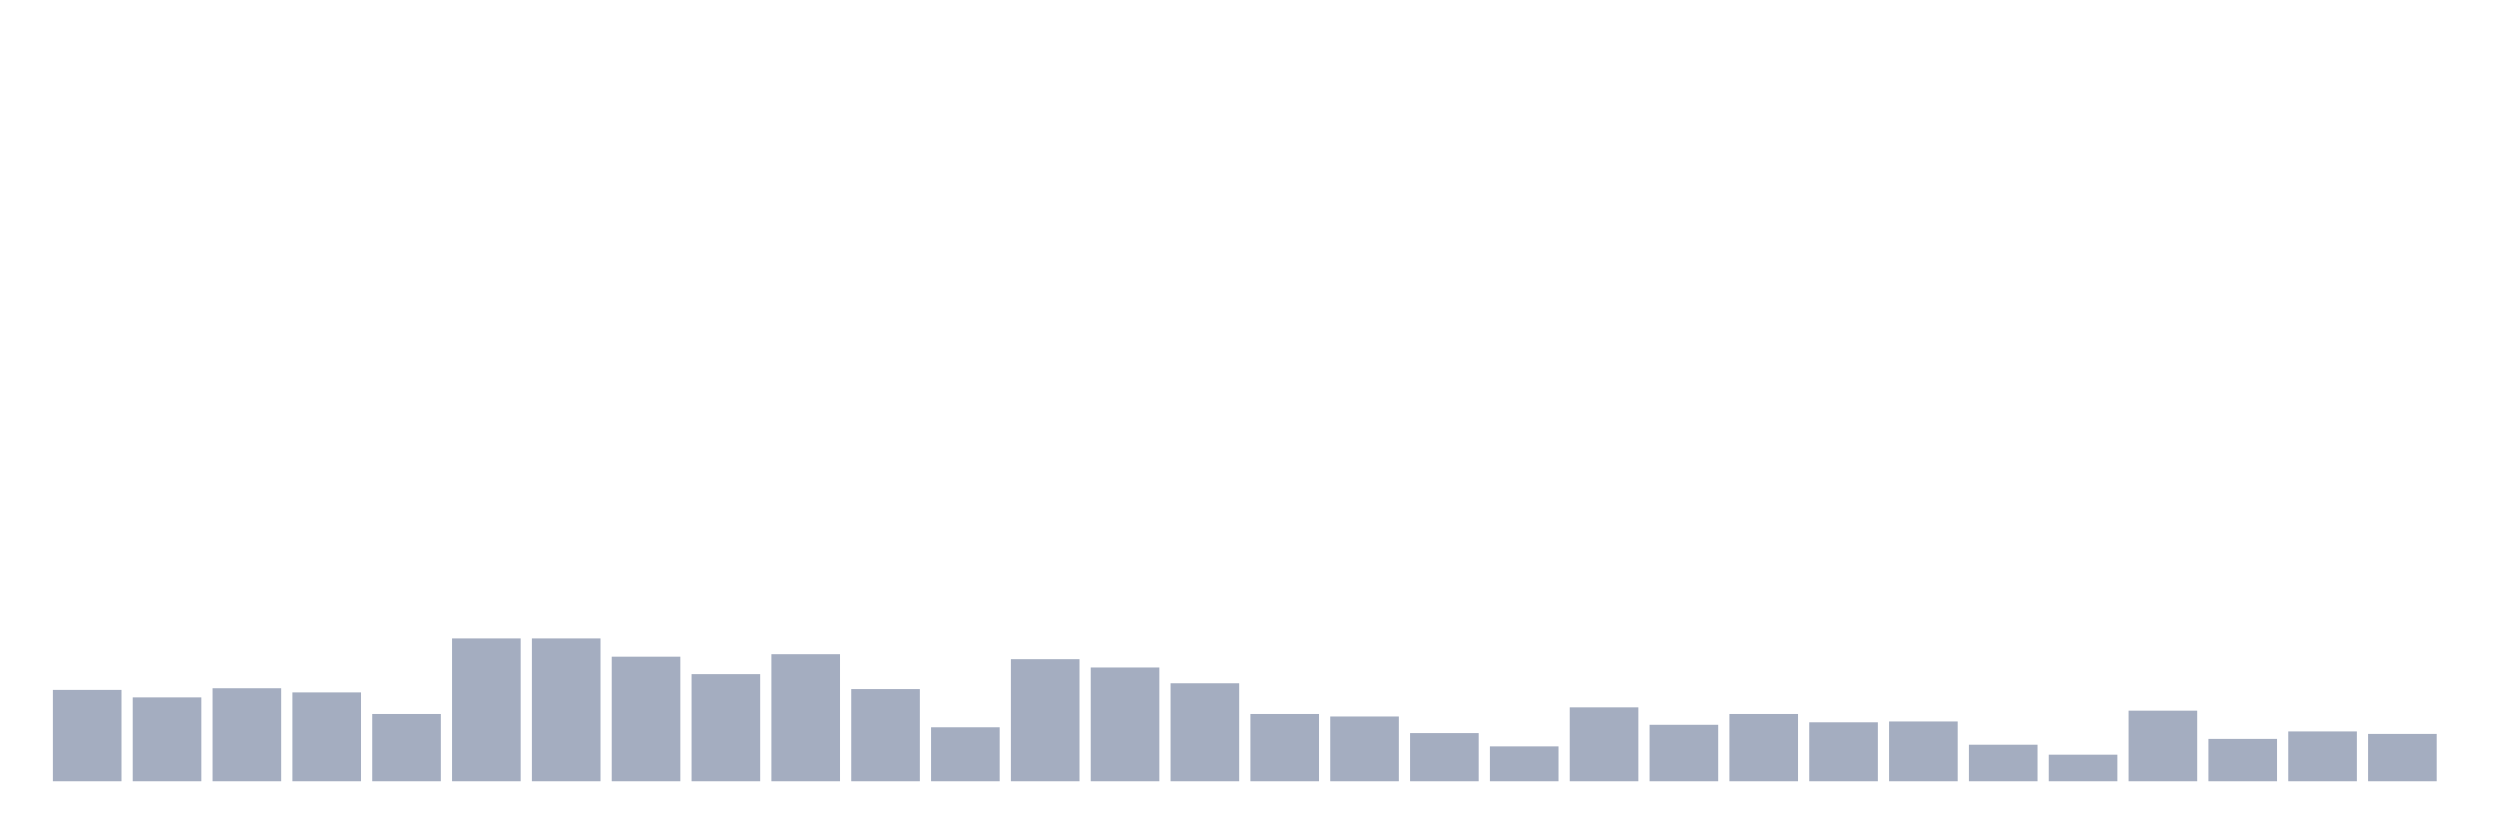 <svg xmlns="http://www.w3.org/2000/svg" viewBox="0 0 480 160"><g transform="translate(10,10)"><rect class="bar" x="0.153" width="13.175" y="122.46" height="17.54" fill="rgb(164,173,192)"></rect><rect class="bar" x="15.482" width="13.175" y="123.895" height="16.105" fill="rgb(164,173,192)"></rect><rect class="bar" x="30.81" width="13.175" y="122.141" height="17.859" fill="rgb(164,173,192)"></rect><rect class="bar" x="46.138" width="13.175" y="122.938" height="17.062" fill="rgb(164,173,192)"></rect><rect class="bar" x="61.466" width="13.175" y="127.084" height="12.916" fill="rgb(164,173,192)"></rect><rect class="bar" x="76.794" width="13.175" y="112.574" height="27.426" fill="rgb(164,173,192)"></rect><rect class="bar" x="92.123" width="13.175" y="112.574" height="27.426" fill="rgb(164,173,192)"></rect><rect class="bar" x="107.451" width="13.175" y="116.082" height="23.918" fill="rgb(164,173,192)"></rect><rect class="bar" x="122.779" width="13.175" y="119.431" height="20.569" fill="rgb(164,173,192)"></rect><rect class="bar" x="138.107" width="13.175" y="115.604" height="24.396" fill="rgb(164,173,192)"></rect><rect class="bar" x="153.436" width="13.175" y="122.301" height="17.699" fill="rgb(164,173,192)"></rect><rect class="bar" x="168.764" width="13.175" y="129.636" height="10.364" fill="rgb(164,173,192)"></rect><rect class="bar" x="184.092" width="13.175" y="116.56" height="23.44" fill="rgb(164,173,192)"></rect><rect class="bar" x="199.42" width="13.175" y="118.155" height="21.845" fill="rgb(164,173,192)"></rect><rect class="bar" x="214.748" width="13.175" y="121.185" height="18.815" fill="rgb(164,173,192)"></rect><rect class="bar" x="230.077" width="13.175" y="127.084" height="12.916" fill="rgb(164,173,192)"></rect><rect class="bar" x="245.405" width="13.175" y="127.563" height="12.437" fill="rgb(164,173,192)"></rect><rect class="bar" x="260.733" width="13.175" y="130.752" height="9.248" fill="rgb(164,173,192)"></rect><rect class="bar" x="276.061" width="13.175" y="133.303" height="6.697" fill="rgb(164,173,192)"></rect><rect class="bar" x="291.39" width="13.175" y="125.809" height="14.191" fill="rgb(164,173,192)"></rect><rect class="bar" x="306.718" width="13.175" y="129.157" height="10.843" fill="rgb(164,173,192)"></rect><rect class="bar" x="322.046" width="13.175" y="127.084" height="12.916" fill="rgb(164,173,192)"></rect><rect class="bar" x="337.374" width="13.175" y="128.679" height="11.321" fill="rgb(164,173,192)"></rect><rect class="bar" x="352.702" width="13.175" y="128.519" height="11.481" fill="rgb(164,173,192)"></rect><rect class="bar" x="368.031" width="13.175" y="132.984" height="7.016" fill="rgb(164,173,192)"></rect><rect class="bar" x="383.359" width="13.175" y="134.897" height="5.103" fill="rgb(164,173,192)"></rect><rect class="bar" x="398.687" width="13.175" y="126.446" height="13.554" fill="rgb(164,173,192)"></rect><rect class="bar" x="414.015" width="13.175" y="131.868" height="8.132" fill="rgb(164,173,192)"></rect><rect class="bar" x="429.344" width="13.175" y="130.433" height="9.567" fill="rgb(164,173,192)"></rect><rect class="bar" x="444.672" width="13.175" y="130.911" height="9.089" fill="rgb(164,173,192)"></rect></g></svg>
